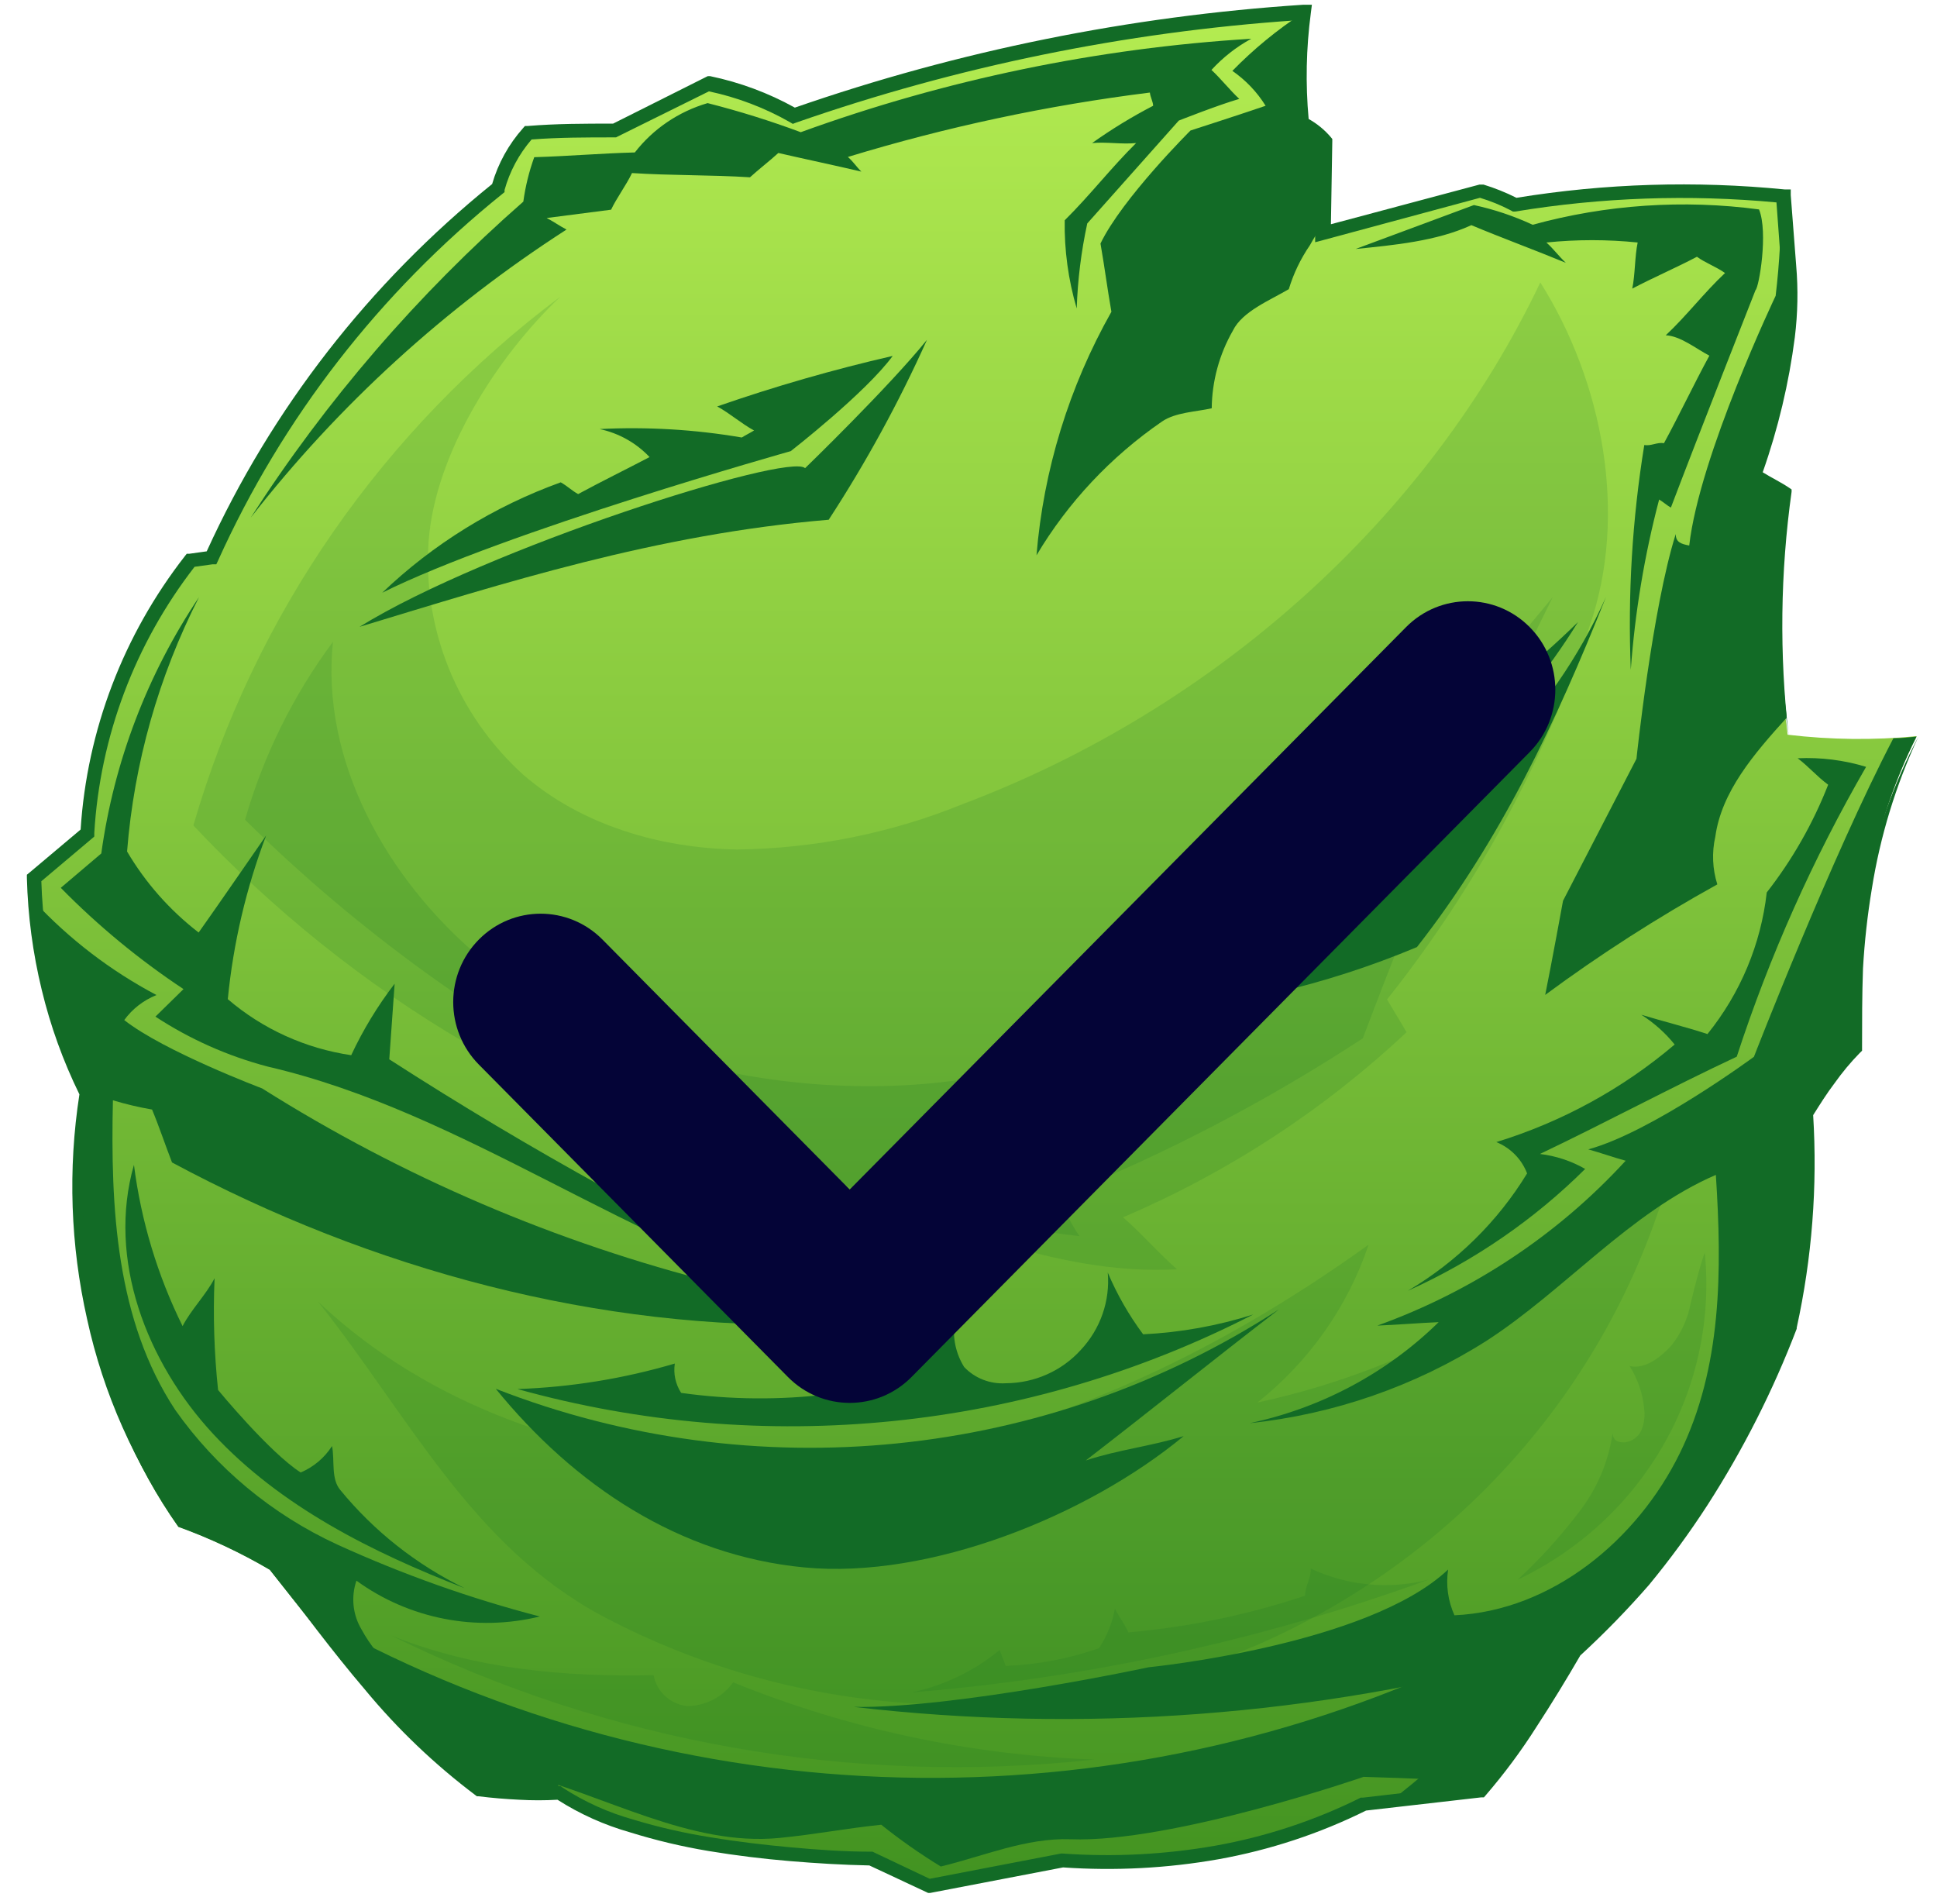 <?xml version="1.0" encoding="UTF-8"?>
<svg width="58px" height="57px" viewBox="0 0 58 57" version="1.1" xmlns="http://www.w3.org/2000/svg" xmlns:xlink="http://www.w3.org/1999/xlink">
    <!-- Generator: Sketch 51.3 (57544) - http://www.bohemiancoding.com/sketch -->
    <title>icon</title>
    <desc>Created with Sketch.</desc>
    <defs>
        <linearGradient x1="50%" y1="0%" x2="50%" y2="100%" id="linearGradient-1">
            <stop stop-color="#B4EC51" offset="0%"></stop>
            <stop stop-color="#429321" offset="100%"></stop>
        </linearGradient>
    </defs>
    <g id="Page-1" stroke="none" stroke-width="1" fill="none" fill-rule="evenodd">
        <g id="aff_des_casino_item" transform="translate(-445, -656)" fill-rule="nonzero">
            <g id="sucs_block" transform="translate(405, 656)">
                <g id="sucs_item">
                    <g id="icon" transform="translate(40.571, 0)">
                        <g id="planets_2-02">
                            <path d="M1.993,32.739 C1.003,30.724 0.462,28.526 0.404,26.291 L2.021,24.938 C2.192,21.974 3.268,19.129 5.11,16.771 L5.732,16.684 C7.672,12.394 10.613,8.608 14.319,5.633 C14.483,5.014 14.792,4.441 15.22,3.958 C16.106,3.871 17.807,3.887 17.807,3.887 C17.807,3.887 19.647,2.989 20.617,2.518 C21.518,2.702 22.384,3.027 23.18,3.479 C28.096,1.768 33.23,0.731 38.437,0.396 C38.291,1.488 38.27,2.593 38.376,3.689 C38.638,3.824 38.868,4.012 39.051,4.239 C39.023,5.154 39.051,6.076 39.007,6.99 C40.595,6.567 43.732,5.716 43.732,5.716 C44.082,5.818 44.421,5.951 44.747,6.112 C47.408,5.674 50.116,5.588 52.8,5.854 C52.864,6.678 52.929,7.588 52.994,8.411 C53.143,10.359 52.638,12.306 52.056,14.175 C52.335,14.365 52.662,14.499 52.941,14.685 C52.637,17.114 52.643,19.57 52.957,21.996 C54.239,22.149 55.533,22.164 56.818,22.04 C55.387,24.87 54.874,28.199 54.918,31.358 C54.367,31.962 53.877,32.617 53.455,33.313 C53.594,35.451 53.431,37.597 52.97,39.69 C51.922,42.482 50.416,45.088 48.511,47.405 C47.908,48.129 46.534,49.416 46.534,49.416 C46.534,49.416 44.876,52.325 43.704,53.596 L40.223,53.992 C37.43,55.36 34.305,55.948 31.192,55.69 C31.192,55.69 28.561,56.216 27.194,56.458 L25.468,55.638 C25.468,55.638 18.782,55.591 16.118,53.683 C15.324,53.717 14.529,53.69 13.741,53.6 C11.315,51.937 9.294,49.246 7.507,46.993 C6.637,46.482 5.721,46.052 4.77,45.707 C2.175,42.045 1.213,37.129 1.993,32.739 Z" id="Shape" fill="url(#linearGradient-1)"></path>
                            <path d="M16.211,8.879 C10.899,12.857 7.043,18.411 5.219,24.712 C9.973,29.763 16.045,33.472 23.851,35.494 C27.489,36.436 30.913,38.206 34.673,38 C34.164,37.561 33.565,36.88 33.056,36.444 C36.198,35.103 39.072,33.226 41.545,30.903 C41.404,30.649 41.105,30.174 40.963,29.921 C43.627,26.567 45.679,22.786 47.027,18.747 C48.183,15.414 47.431,11.436 45.551,8.455 C42.16,15.58 35.764,21.24 28.27,24.067 C26.124,24.942 23.827,25.405 21.502,25.432 C19.186,25.397 16.829,24.696 15.095,23.192 C13.115,21.398 12.074,18.82 12.265,16.186 C12.463,13.577 14.303,10.688 16.211,8.879 Z" id="Shape" fill="#126B26" opacity="0.15" style="mix-blend-mode: multiply;"></path>
                            <path d="M9.399,19.214 C8.205,20.823 7.314,22.627 6.767,24.542 C13.437,31.128 22.351,35.89 31.754,37.01 C31.475,36.615 31.35,36.25 31.071,35.859 C34.283,34.574 37.353,32.975 40.236,31.085 C41.897,26.691 43.821,22.084 45.923,17.876 C43.599,20.698 41.109,23.481 38.598,26.145 C36.872,27.974 35.025,29.751 32.773,30.895 C30.056,32.3 26.895,32.684 23.851,32.458 C20.213,32.177 16.574,30.998 13.789,28.654 C11.004,26.311 9.027,22.776 9.399,19.214 Z" id="Shape" fill="#126B26" opacity="0.15" style="mix-blend-mode: multiply;"></path>
                            <path d="M8.954,38.97 C13.066,42.853 19.133,44.361 24.813,43.744 C30.493,43.126 35.801,40.577 40.409,37.264 C39.786,39.12 38.629,40.761 37.078,41.99 C41.958,40.942 46.349,38.351 49.574,34.616 C47.924,41.128 43.301,46.531 37.042,49.261 C30.709,51.917 23.483,51.586 17.431,48.363 C13.543,46.261 11.691,42.421 8.954,38.97 Z" id="Shape" fill="#126B26" opacity="0.15" style="mix-blend-mode: multiply;"></path>
                            <path d="M24.995,51.102 C28.027,51.154 33.824,49.915 33.824,49.915 C33.824,49.915 40.389,49.265 42.79,46.989 C42.72,47.454 42.786,47.929 42.98,48.359 C45.903,48.224 48.454,46.099 49.723,43.518 C50.993,40.937 50.993,38.036 50.807,35.174 C48.24,36.282 46.267,38.641 43.934,40.145 C41.802,41.498 39.374,42.341 36.848,42.608 C38.992,42.153 40.957,41.103 42.507,39.583 C41.925,39.607 41.258,39.663 40.672,39.686 C43.524,38.658 46.076,36.964 48.106,34.75 C47.702,34.639 47.383,34.521 46.987,34.41 C48.887,33.895 51.947,31.639 51.947,31.639 C51.947,31.639 54.283,25.618 56.123,22.103 C56.357,22.103 56.592,22.076 56.818,22.052 C55.387,24.882 54.874,28.211 54.918,31.37 C54.367,31.974 53.877,32.629 53.455,33.325 C53.594,35.463 53.431,37.609 52.97,39.702 C51.921,42.49 50.415,45.092 48.511,47.405 C47.908,48.129 46.534,49.416 46.534,49.416 C46.534,49.416 44.876,52.325 43.704,53.596 L41.093,53.901 C42.732,52.638 44.207,51.182 45.483,49.566 C38.821,51.378 31.861,51.9 24.995,51.102 Z" id="Shape" fill="#126B26"></path>
                            <path d="M0.453,26.988 C0.59,28.984 1.114,30.936 1.997,32.739 C1.213,37.129 2.179,42.045 4.77,45.711 C5.721,46.056 6.637,46.486 7.507,46.997 C9.298,49.25 11.319,51.941 13.745,53.6 C14.533,53.69 15.328,53.717 16.122,53.683 L16.162,53.711 C16.157,53.362 16.091,53.017 15.968,52.689 C14.206,52.152 12.591,51.232 11.242,49.998 C10.84,49.657 10.506,49.246 10.256,48.786 C9.991,48.343 9.935,47.809 10.102,47.322 C11.676,48.467 13.69,48.861 15.592,48.395 C13.51,47.854 11.481,47.133 9.528,46.241 C7.576,45.341 5.903,43.951 4.677,42.212 C2.903,39.524 2.737,36.163 2.81,32.941 C3.194,33.057 3.586,33.149 3.982,33.218 C4.192,33.721 4.386,34.303 4.58,34.802 C10.539,38 17.343,39.849 24.158,39.647 C23.075,39.326 20.924,38.424 20.924,38.424 C16.085,37.205 11.477,35.234 7.277,32.585 C7.277,32.585 4.338,31.477 3.149,30.539 C3.392,30.204 3.727,29.945 4.115,29.79 C2.742,29.064 1.504,28.117 0.453,26.988 Z" id="Shape" fill="#126B26"></path>
                            <path d="M52.759,5.85 C52.77,6.854 52.716,7.858 52.598,8.855 C52.598,8.855 50.314,13.648 50.01,16.332 C49.764,16.285 49.606,16.233 49.606,15.988 C48.903,18.216 48.43,22.717 48.43,22.717 L46.231,26.968 C46.231,26.968 45.887,28.852 45.697,29.786 C47.339,28.573 49.061,27.468 50.851,26.477 C50.705,26.014 50.684,25.522 50.791,25.048 C50.977,23.703 51.939,22.578 52.929,21.486 C52.668,19.227 52.678,16.946 52.957,14.689 C52.679,14.499 52.351,14.365 52.072,14.179 C52.654,12.31 53.16,10.363 53.01,8.415 C52.945,7.592 52.881,6.682 52.816,5.858 L52.759,5.85 Z" id="Shape" fill="#126B26"></path>
                            <path d="M38.651,7.343 C38.761,7.144 38.882,6.951 39.015,6.765 C39.035,5.922 39.015,5.071 39.055,4.228 C38.872,4 38.642,3.812 38.38,3.677 C38.274,2.584 38.293,1.482 38.437,0.392 C37.672,0.891 36.965,1.471 36.33,2.122 C36.731,2.4 37.07,2.755 37.325,3.167 C36.516,3.444 35.077,3.907 35.077,3.907 C35.077,3.907 33.032,5.938 32.381,7.291 C32.502,7.976 32.587,8.649 32.708,9.334 C31.44,11.581 30.675,14.066 30.465,16.625 C31.408,15.04 32.691,13.673 34.224,12.619 C34.629,12.342 35.243,12.33 35.712,12.223 C35.721,11.408 35.939,10.607 36.347,9.896 C36.626,9.322 37.466,8.985 38.02,8.657 C38.161,8.19 38.374,7.747 38.651,7.343 Z" id="Shape" fill="#126B26"></path>
                            <path d="M39.346,25.983 C39.37,26.236 39.476,26.509 39.496,26.774 C36.302,28.852 33.173,30.851 29.98,32.929 C32.284,32.138 35.352,30.74 37.256,29.244 L37.608,29.727 C39.062,29.389 40.483,28.93 41.857,28.354 C44.363,25.151 46.02,21.624 47.516,17.876 C45.907,21.472 42.997,24.359 39.346,25.983 Z" id="Shape" fill="#126B26"></path>
                            <path d="M23.536,14.016 C23.047,13.537 13.983,16.419 10.195,18.766 C14.501,17.464 19.049,15.996 24.243,15.56 C25.364,13.841 26.348,12.04 27.186,10.173 C26.054,11.578 23.536,14.016 23.536,14.016 Z" id="Shape" fill="#126B26"></path>
                            <path d="M44.832,48.917 C34,54.604 20.994,54.666 10.106,49.083 C11.388,50.722 12.884,52.571 14.925,53.077 C17.529,53.726 20.087,55.286 22.764,55.025 C23.831,54.922 24.749,54.74 25.816,54.629 C26.382,55.083 26.978,55.5 27.599,55.88 C28.892,55.567 30.153,55.017 31.487,55.064 C34.519,55.179 40.26,53.196 40.26,53.196 C40.26,53.196 42.091,53.248 43.09,53.311 C44.471,52.117 45.529,50.608 46.17,48.917 C45.737,48.984 45.22,48.711 44.832,48.917 Z" id="Shape" fill="#126B26"></path>
                            <path d="M34.871,42.995 C33.856,43.308 32.955,43.391 31.94,43.724 C33.917,42.2 35.744,40.723 37.721,39.203 C30.775,43.709 22.015,44.597 14.274,41.578 C16.623,44.464 19.76,46.566 23.511,46.926 C27.263,47.286 31.993,45.378 34.871,42.995 Z" id="Shape" fill="#126B26"></path>
                            <path d="M24.255,38.962 C18.369,37.379 13.385,33.309 7.446,31.932 C6.249,31.617 5.113,31.111 4.083,30.436 L4.924,29.612 C3.594,28.73 2.363,27.714 1.249,26.58 L2.462,25.551 C2.84,22.811 3.84,20.188 5.389,17.876 C4.176,20.255 3.444,22.841 3.234,25.492 C3.784,26.427 4.511,27.25 5.377,27.918 C6.056,26.96 6.731,25.971 7.398,25.013 C6.8,26.591 6.414,28.238 6.25,29.913 C7.292,30.807 8.575,31.389 9.945,31.591 C10.299,30.834 10.735,30.116 11.246,29.45 L11.085,31.714 C15.296,34.429 19.697,36.85 24.255,38.962 Z" id="Shape" fill="#126B26"></path>
                            <path d="M6.937,15.497 C9.195,11.987 11.942,8.803 15.099,6.036 C15.161,5.583 15.27,5.137 15.426,4.706 C16.465,4.675 17.399,4.592 18.438,4.564 C18.986,3.858 19.749,3.341 20.617,3.087 C21.562,3.327 22.494,3.618 23.406,3.958 C27.739,2.384 32.284,1.441 36.896,1.16 C36.449,1.404 36.046,1.72 35.704,2.094 C35.975,2.343 36.266,2.711 36.537,2.961 C35.906,3.143 34.726,3.61 34.726,3.61 L31.985,6.69 C31.804,7.527 31.698,8.379 31.669,9.235 C31.417,8.377 31.295,7.487 31.31,6.595 C32.07,5.843 32.688,5.035 33.448,4.283 C33.016,4.326 32.563,4.243 32.13,4.283 C32.712,3.869 33.322,3.496 33.957,3.167 C33.957,3.052 33.873,2.905 33.86,2.771 C30.794,3.154 27.768,3.799 24.817,4.699 C24.995,4.857 25.06,4.98 25.221,5.138 C24.413,4.948 23.544,4.766 22.735,4.58 C22.477,4.817 22.145,5.071 21.886,5.308 C20.73,5.233 19.509,5.257 18.353,5.181 C18.191,5.526 17.888,5.934 17.727,6.278 L15.798,6.527 C15.798,6.527 15.798,6.527 15.798,6.527 C16.021,6.642 16.17,6.757 16.393,6.872 C12.768,9.205 9.571,12.121 6.937,15.497 Z" id="Shape" fill="#126B26"></path>
                            <path d="M40.021,7.454 L43.563,6.139 C44.17,6.27 44.76,6.468 45.321,6.729 C47.525,6.124 49.832,5.968 52.1,6.27 C52.379,6.955 52.1,8.601 51.995,8.685 C51.995,8.685 50.265,13.074 49.461,15.196 C49.339,15.129 49.23,15.026 49.109,14.955 C48.669,16.625 48.385,18.332 48.26,20.053 C48.168,17.802 48.303,15.548 48.664,13.324 C48.874,13.359 49.044,13.233 49.254,13.268 C49.711,12.429 50.156,11.487 50.613,10.648 C50.209,10.438 49.748,10.058 49.307,10.038 C49.926,9.46 50.463,8.752 51.082,8.174 C50.831,7.992 50.487,7.869 50.241,7.687 C49.626,8.012 48.919,8.316 48.304,8.641 C48.393,8.214 48.377,7.687 48.466,7.26 C47.558,7.167 46.642,7.167 45.733,7.26 C45.96,7.465 46.089,7.655 46.316,7.869 C45.406,7.493 44.383,7.117 43.486,6.741 C42.447,7.22 41.161,7.339 40.021,7.454 Z" id="Shape" fill="#126B26"></path>
                            <path d="M30.509,31.88 C33.431,30.23 36.264,28.435 38.999,26.501 C38.999,26.26 38.999,25.986 38.974,25.749 C42.155,24.102 44.818,21.639 46.679,18.624 C44.031,21.225 40.834,23.208 37.495,24.878 C37.527,25.393 37.446,25.848 37.495,26.363 C37.324,26.579 37.09,26.741 36.824,26.826 C36.666,26.465 36.419,26.157 36.246,25.796 C36.209,26.295 36.177,26.893 36.14,27.38 C35.525,27.952 34.85,28.46 34.127,28.896 C34.127,28.69 34.046,28.5 34.046,28.282 C33.125,29.589 31.645,30.729 30.509,31.88 Z" id="Shape" fill="#126B26"></path>
                            <path d="M10.874,17.745 C12.399,16.288 14.22,15.162 16.219,14.44 C16.429,14.559 16.53,14.674 16.74,14.792 C17.472,14.396 18.147,14.068 18.879,13.684 C18.48,13.261 17.958,12.968 17.383,12.845 C18.807,12.773 20.235,12.858 21.64,13.098 C21.781,13.011 21.866,12.975 22.008,12.888 C21.624,12.679 21.288,12.378 20.904,12.168 C22.626,11.569 24.38,11.064 26.159,10.656 C25.351,11.76 23.107,13.506 23.107,13.506 C23.107,13.506 14.553,15.912 10.874,17.745 Z" id="Shape" fill="#126B26"></path>
                            <path d="M55.258,26.568 C55.09,27.353 54.964,28.146 54.882,28.943 C54.8,29.715 54.758,30.491 54.756,31.267 C54.483,31.548 54.234,31.851 54.013,32.173 C53.77,32.51 53.544,32.85 53.325,33.203 L53.289,33.258 L53.289,33.325 C53.426,35.439 53.266,37.56 52.812,39.631 C52.119,41.441 51.24,43.177 50.188,44.812 C49.66,45.636 49.084,46.429 48.462,47.187 C47.82,47.921 47.137,48.621 46.417,49.281 L46.392,49.305 L46.392,49.333 C45.988,50.057 45.539,50.774 45.079,51.474 C44.646,52.155 44.167,52.805 43.643,53.422 L40.244,53.818 L40.207,53.818 L40.175,53.818 C38.808,54.499 37.346,54.983 35.837,55.254 C34.325,55.521 32.785,55.601 31.253,55.492 L31.196,55.492 L27.267,56.248 L25.597,55.456 L25.557,55.436 L25.509,55.436 C24.7,55.436 23.891,55.377 23.111,55.306 C22.331,55.235 21.519,55.14 20.73,55.009 C19.944,54.886 19.167,54.709 18.406,54.479 C17.65,54.269 16.933,53.946 16.279,53.521 L16.215,53.473 L16.134,53.473 C15.749,53.501 15.363,53.501 14.978,53.473 C14.602,53.473 14.226,53.426 13.854,53.394 C12.627,52.543 11.506,51.556 10.511,50.453 C9.48,49.345 8.522,48.165 7.551,46.993 C8.465,48.205 9.367,49.424 10.357,50.584 C11.331,51.763 12.444,52.826 13.672,53.75 L13.708,53.778 L13.765,53.778 C14.169,53.829 14.573,53.861 14.978,53.881 C15.359,53.903 15.741,53.903 16.122,53.881 C16.794,54.311 17.529,54.64 18.301,54.859 C19.071,55.098 19.857,55.285 20.653,55.417 C21.462,55.551 22.27,55.65 23.079,55.718 C23.887,55.785 24.66,55.832 25.46,55.848 L27.154,56.64 L27.219,56.671 L27.283,56.671 L31.261,55.907 C32.818,56.015 34.382,55.933 35.918,55.662 C37.453,55.386 38.94,54.896 40.333,54.205 L43.781,53.81 L43.862,53.81 L43.914,53.75 C44.472,53.102 44.982,52.416 45.438,51.696 C45.895,50.995 46.328,50.287 46.748,49.562 C47.473,48.896 48.16,48.19 48.806,47.449 C49.437,46.684 50.023,45.884 50.56,45.054 C51.63,43.39 52.524,41.623 53.228,39.781 L53.228,39.75 C53.687,37.66 53.852,35.518 53.721,33.385 C53.924,33.064 54.126,32.739 54.36,32.431 C54.588,32.11 54.84,31.806 55.116,31.524 L55.185,31.457 L55.185,31.37 C55.185,30.578 55.185,29.786 55.213,28.995 C55.258,28.199 55.346,27.406 55.476,26.62 C55.725,25.043 56.195,23.508 56.871,22.056 C56.125,23.481 55.583,24.999 55.258,26.568 Z" id="Shape" fill="#126B26"></path>
                            <path d="M53.212,7.944 L53.05,5.843 L53.05,5.672 L52.877,5.672 C50.197,5.407 47.493,5.49 44.836,5.922 C44.519,5.762 44.189,5.63 43.85,5.526 L43.793,5.526 L43.728,5.526 L39.281,6.713 L39.322,4.239 L39.322,4.16 L39.273,4.101 C39.088,3.884 38.865,3.702 38.614,3.562 C38.518,2.508 38.54,1.446 38.679,0.396 L38.711,0.142 L38.453,0.142 C33.258,0.483 28.136,1.519 23.229,3.222 C22.438,2.783 21.583,2.465 20.694,2.28 L20.621,2.28 L20.556,2.312 L17.787,3.701 C16.934,3.701 16.093,3.701 15.228,3.772 L15.147,3.772 L15.091,3.836 C14.66,4.32 14.344,4.892 14.165,5.51 C10.486,8.479 7.561,12.243 5.619,16.506 L5.102,16.578 L5.021,16.578 L4.968,16.645 C3.122,19.012 2.034,21.862 1.843,24.835 L0.311,26.125 L0.234,26.188 L0.234,26.287 C0.263,27.416 0.412,28.538 0.679,29.636 C0.939,30.715 1.317,31.764 1.807,32.763 C1.46,35.001 1.538,37.282 2.037,39.492 C2.522,41.719 3.46,43.827 4.794,45.691 C3.524,43.799 2.657,41.676 2.244,39.449 C1.82,37.237 1.82,34.967 2.244,32.755 L2.244,32.692 L2.215,32.629 C1.26,30.675 0.732,28.547 0.667,26.382 L2.183,25.104 L2.252,25.044 L2.252,24.938 C2.424,22.049 3.469,19.275 5.255,16.969 L5.793,16.894 L5.906,16.894 L5.955,16.791 C7.879,12.522 10.801,8.755 14.484,5.795 L14.537,5.751 L14.537,5.688 C14.691,5.133 14.967,4.617 15.346,4.176 C16.154,4.113 16.995,4.113 17.824,4.113 L17.876,4.113 L17.921,4.089 L20.657,2.735 C21.51,2.916 22.329,3.228 23.083,3.658 L23.168,3.709 L23.261,3.673 C28.081,1.991 33.113,0.96 38.218,0.61 C38.099,1.635 38.088,2.67 38.186,3.697 L38.186,3.812 L38.291,3.863 C38.505,3.976 38.694,4.127 38.849,4.311 L38.809,6.975 L38.809,7.252 L39.079,7.18 L43.744,5.922 C44.06,6.017 44.366,6.142 44.658,6.294 L44.727,6.333 L44.8,6.333 C47.384,5.908 50.013,5.816 52.622,6.06 L52.763,7.988 C52.835,8.677 52.847,9.371 52.8,10.062 C52.663,11.452 52.378,12.823 51.951,14.155 L51.923,14.246 L51.999,14.297 C52.282,14.48 52.577,14.602 52.84,14.765 C52.586,17.179 52.634,19.614 52.986,22.016 C52.707,19.59 52.737,17.14 53.075,14.721 L53.075,14.654 L53.018,14.614 C52.751,14.432 52.468,14.301 52.21,14.139 C52.672,12.828 52.994,11.474 53.172,10.098 C53.26,9.383 53.274,8.662 53.212,7.944 Z" id="Shape" fill="#126B26"></path>
                            <path d="M3.44,34.873 C2.632,37.691 3.812,40.779 5.821,42.94 C7.83,45.101 10.571,46.475 13.34,47.547 C11.897,46.843 10.626,45.839 9.617,44.606 C9.334,44.27 9.456,43.72 9.371,43.292 C9.147,43.643 8.82,43.919 8.433,44.084 C7.495,43.482 5.959,41.614 5.959,41.614 C5.841,40.503 5.806,39.385 5.854,38.269 C5.595,38.768 5.154,39.203 4.896,39.702 C4.144,38.181 3.653,36.55 3.44,34.873 Z" id="Shape" fill="#126B26"></path>
                            <path d="M14.925,41.586 C22.288,43.636 30.175,42.837 36.953,39.354 C35.886,39.693 34.778,39.892 33.658,39.947 C33.232,39.374 32.877,38.754 32.599,38.099 C32.672,38.948 32.379,39.787 31.791,40.415 C31.221,41.044 30.406,41.407 29.547,41.412 C29.077,41.442 28.618,41.263 28.298,40.925 C28.05,40.526 27.949,40.055 28.011,39.591 C27.178,40.803 25.743,41.487 24.271,41.737 C22.794,41.919 21.299,41.907 19.825,41.701 C19.656,41.44 19.588,41.128 19.635,40.822 C18.105,41.274 16.522,41.53 14.925,41.586 Z" id="Shape" fill="#126B26"></path>
                            <path d="M41.582,38.645 C43.563,37.753 45.363,36.516 46.894,34.996 C46.478,34.757 46.017,34.605 45.539,34.548 C47.532,33.598 49.44,32.569 51.433,31.635 C52.416,28.62 53.714,25.712 55.306,22.958 C54.643,22.756 53.95,22.669 53.257,22.701 C53.592,22.954 53.835,23.247 54.17,23.493 C53.718,24.649 53.099,25.735 52.331,26.719 C52.157,28.267 51.542,29.736 50.556,30.958 C49.958,30.76 49.174,30.562 48.575,30.38 C48.955,30.622 49.293,30.923 49.574,31.271 C48.017,32.593 46.2,33.588 44.234,34.192 C44.661,34.366 44.994,34.706 45.155,35.13 C44.276,36.571 43.049,37.778 41.582,38.645 Z" id="Shape" fill="#126B26"></path>
                            <path d="M11.145,48.965 C17.646,52.179 24.962,53.469 32.199,52.678 C28.481,52.544 24.818,51.761 21.381,50.366 C21.068,50.805 20.558,51.07 20.011,51.078 C19.501,51.023 19.09,50.646 19,50.152 C16.308,50.208 13.652,49.97 11.145,48.965 Z" id="Shape" fill="#126B26" opacity="0.15" style="mix-blend-mode: multiply;"></path>
                            <path d="M26.733,50.667 C32.022,50.237 37.225,49.102 42.2,47.294 C41.023,47.592 39.776,47.475 38.679,46.962 C38.679,47.27 38.517,47.464 38.505,47.773 C36.794,48.344 35.019,48.712 33.218,48.87 C33.104,48.616 32.935,48.406 32.813,48.157 C32.736,48.58 32.574,48.983 32.336,49.345 C31.438,49.659 30.496,49.838 29.543,49.875 C29.49,49.725 29.418,49.55 29.361,49.4 C28.603,50.025 27.701,50.46 26.733,50.667 Z" id="Shape" fill="#126B26" opacity="0.15" style="mix-blend-mode: multiply;"></path>
                            <path d="M50.475,37.497 C50.88,41.588 48.646,45.495 44.872,47.294 C45.53,46.686 46.133,46.024 46.675,45.315 C47.232,44.612 47.592,43.778 47.718,42.896 C47.718,43.114 47.864,43.193 48.082,43.181 C48.307,43.155 48.498,43.011 48.583,42.805 C48.664,42.603 48.691,42.383 48.66,42.168 C48.618,41.717 48.468,41.282 48.224,40.898 C48.689,41 49.161,40.632 49.477,40.28 C49.771,39.91 49.969,39.475 50.055,39.013 C50.172,38.538 50.318,37.941 50.475,37.497 Z" id="Shape" fill="#126B26" opacity="0.15" style="mix-blend-mode: multiply;"></path>
                        </g>
                        <g id="checked-(1)" transform="translate(13, 18)" fill="#040437">
                            <path d="M11.872,24 C11.203,24 10.533,23.742 10.022,23.225 L0.767,13.871 C-0.256,12.837 -0.256,11.162 0.767,10.129 C1.789,9.096 3.446,9.096 4.469,10.129 L11.872,17.612 L28.531,0.775 C29.554,-0.258 31.211,-0.258 32.233,0.775 C33.256,1.808 33.256,3.484 32.233,4.516 L13.723,23.225 C13.212,23.742 12.542,24 11.872,24 Z" id="Shape"></path>
                        </g>
                    </g>
                </g>
            </g>
        </g>
    </g>
</svg>